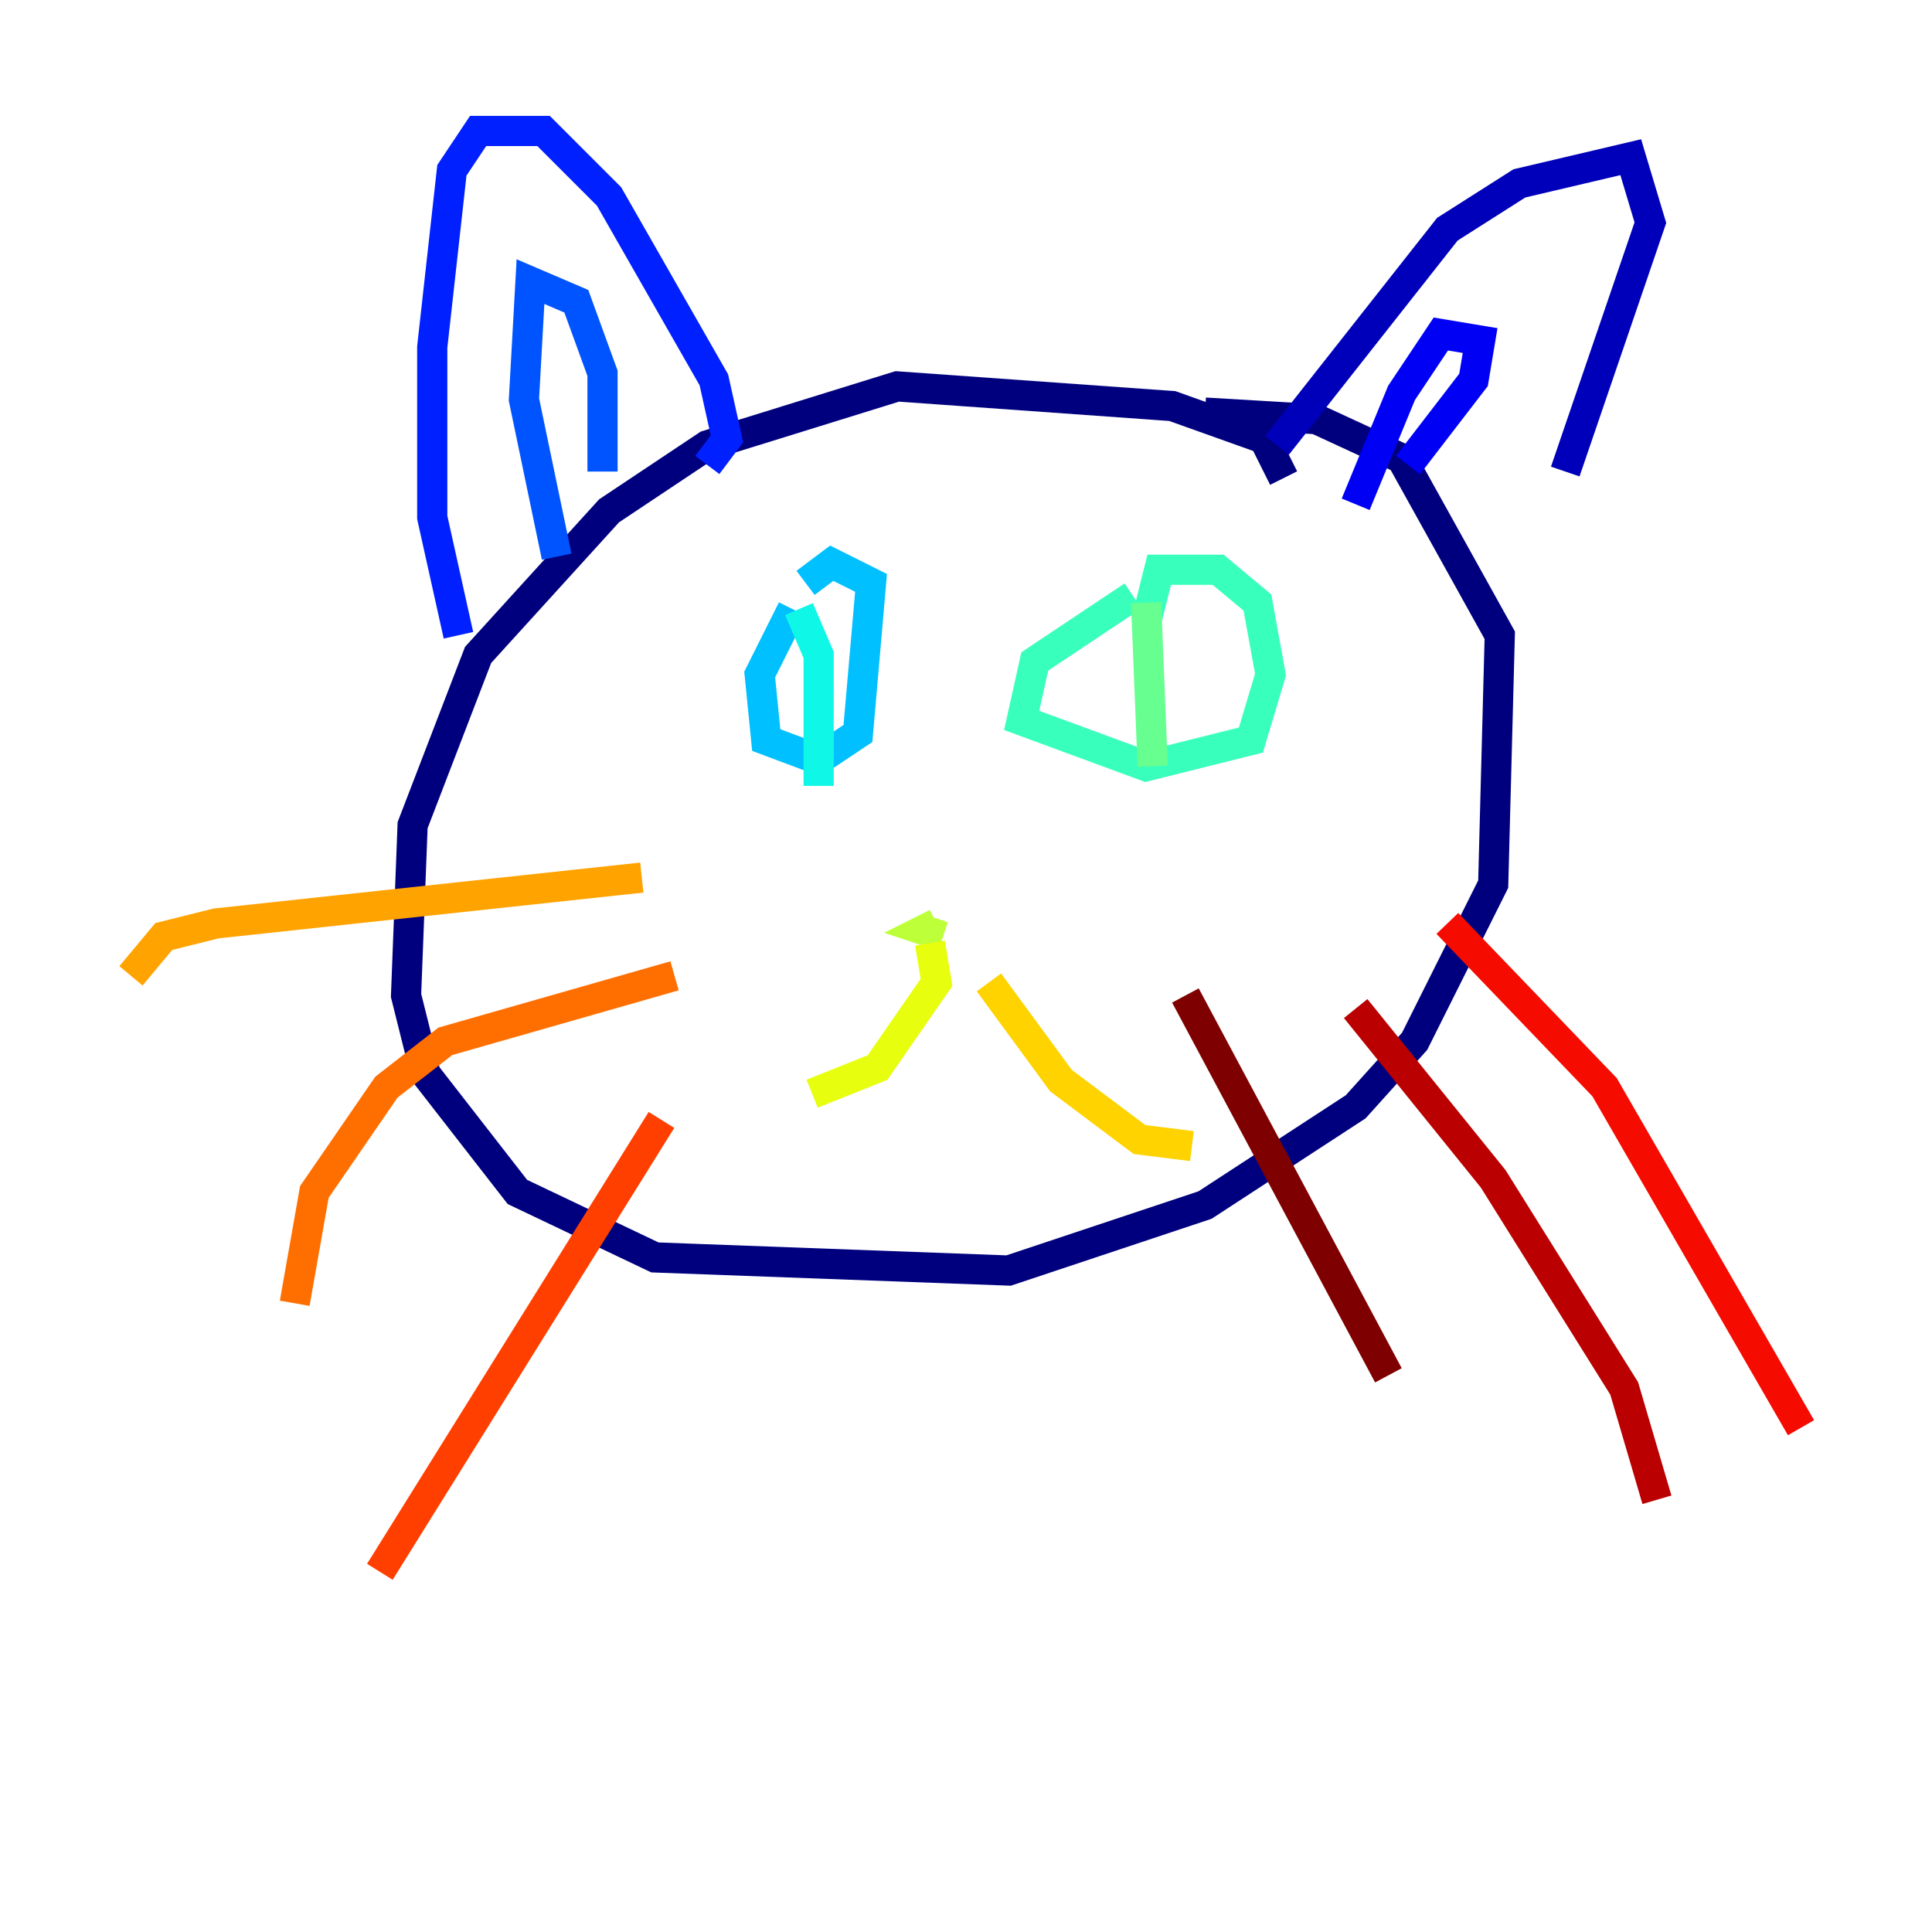 <?xml version="1.0" encoding="utf-8" ?>
<svg baseProfile="tiny" height="128" version="1.2" viewBox="0,0,128,128" width="128" xmlns="http://www.w3.org/2000/svg" xmlns:ev="http://www.w3.org/2001/xml-events" xmlns:xlink="http://www.w3.org/1999/xlink"><defs /><polyline fill="none" points="85.044,31.675 83.742,29.071 77.668,26.902 59.444,25.6 46.861,29.505 40.352,33.844 31.675,43.39 27.336,54.671 26.902,65.953 28.203,71.159 34.278,78.969 43.39,83.308 66.82,84.176 79.837,79.837 89.817,73.329 93.722,68.99 98.929,58.576 99.363,42.088 92.854,30.373 87.214,27.77 79.837,27.336" stroke="#00007f" stroke-width="2" /><polyline fill="none" points="84.61,29.505 95.891,15.186 100.664,12.149 108.041,10.414 109.342,14.752 103.702,31.241" stroke="#0000ba" stroke-width="2" /><polyline fill="none" points="93.288,30.807 97.627,25.166 98.061,22.563 95.458,22.129 92.854,26.034 89.817,33.41" stroke="#0000f5" stroke-width="2" /><polyline fill="none" points="46.861,30.807 48.163,29.071 47.295,25.166 40.352,13.017 36.014,8.678 31.675,8.678 29.939,11.281 28.637,22.997 28.637,34.278 30.373,42.088" stroke="#0020ff" stroke-width="2" /><polyline fill="none" points="39.919,31.241 39.919,24.732 38.183,19.959 35.146,18.658 34.712,26.468 36.881,36.881" stroke="#0054ff" stroke-width="2" /><polyline fill="none" points="50.332,48.163 50.332,48.163" stroke="#008cff" stroke-width="2" /><polyline fill="none" points="52.502,40.352 50.332,44.691 50.766,49.031 54.237,50.332 56.841,48.597 57.709,38.617 55.105,37.315 53.37,38.617" stroke="#00c0ff" stroke-width="2" /><polyline fill="none" points="52.936,40.352 54.237,43.39 54.237,52.068" stroke="#0ff8e7" stroke-width="2" /><polyline fill="none" points="75.064,39.485 68.556,43.824 67.688,47.729 75.932,50.766 82.875,49.031 84.176,44.691 83.308,39.919 80.705,37.749 76.8,37.749 75.932,41.22" stroke="#39ffbd" stroke-width="2" /><polyline fill="none" points="75.932,39.919 76.366,50.766" stroke="#66ff90" stroke-width="2" /><polyline fill="none" points="59.878,61.18 59.878,61.18" stroke="#90ff66" stroke-width="2" /><polyline fill="none" points="62.047,61.18 61.18,61.614 62.481,62.047" stroke="#bdff39" stroke-width="2" /><polyline fill="none" points="61.614,62.481 62.047,65.085 58.142,70.725 53.803,72.461" stroke="#e7ff0f" stroke-width="2" /><polyline fill="none" points="65.519,65.085 70.291,71.593 75.498,75.498 78.969,75.932" stroke="#ffd300" stroke-width="2" /><polyline fill="none" points="42.522,58.142 14.319,61.18 10.848,62.047 8.678,64.651" stroke="#ffa300" stroke-width="2" /><polyline fill="none" points="44.691,64.651 29.505,68.99 25.6,72.027 20.827,78.969 19.525,86.346" stroke="#ff6f00" stroke-width="2" /><polyline fill="none" points="43.824,74.197 25.166,104.136" stroke="#ff3f00" stroke-width="2" /><polyline fill="none" points="95.891,61.18 106.305,72.027 119.322,94.59" stroke="#f50b00" stroke-width="2" /><polyline fill="none" points="89.817,66.82 98.929,78.102 107.607,91.986 109.776,99.363" stroke="#ba0000" stroke-width="2" /><polyline fill="none" points="78.536,65.953 91.986,91.119" stroke="#7f0000" stroke-width="2" /></svg>